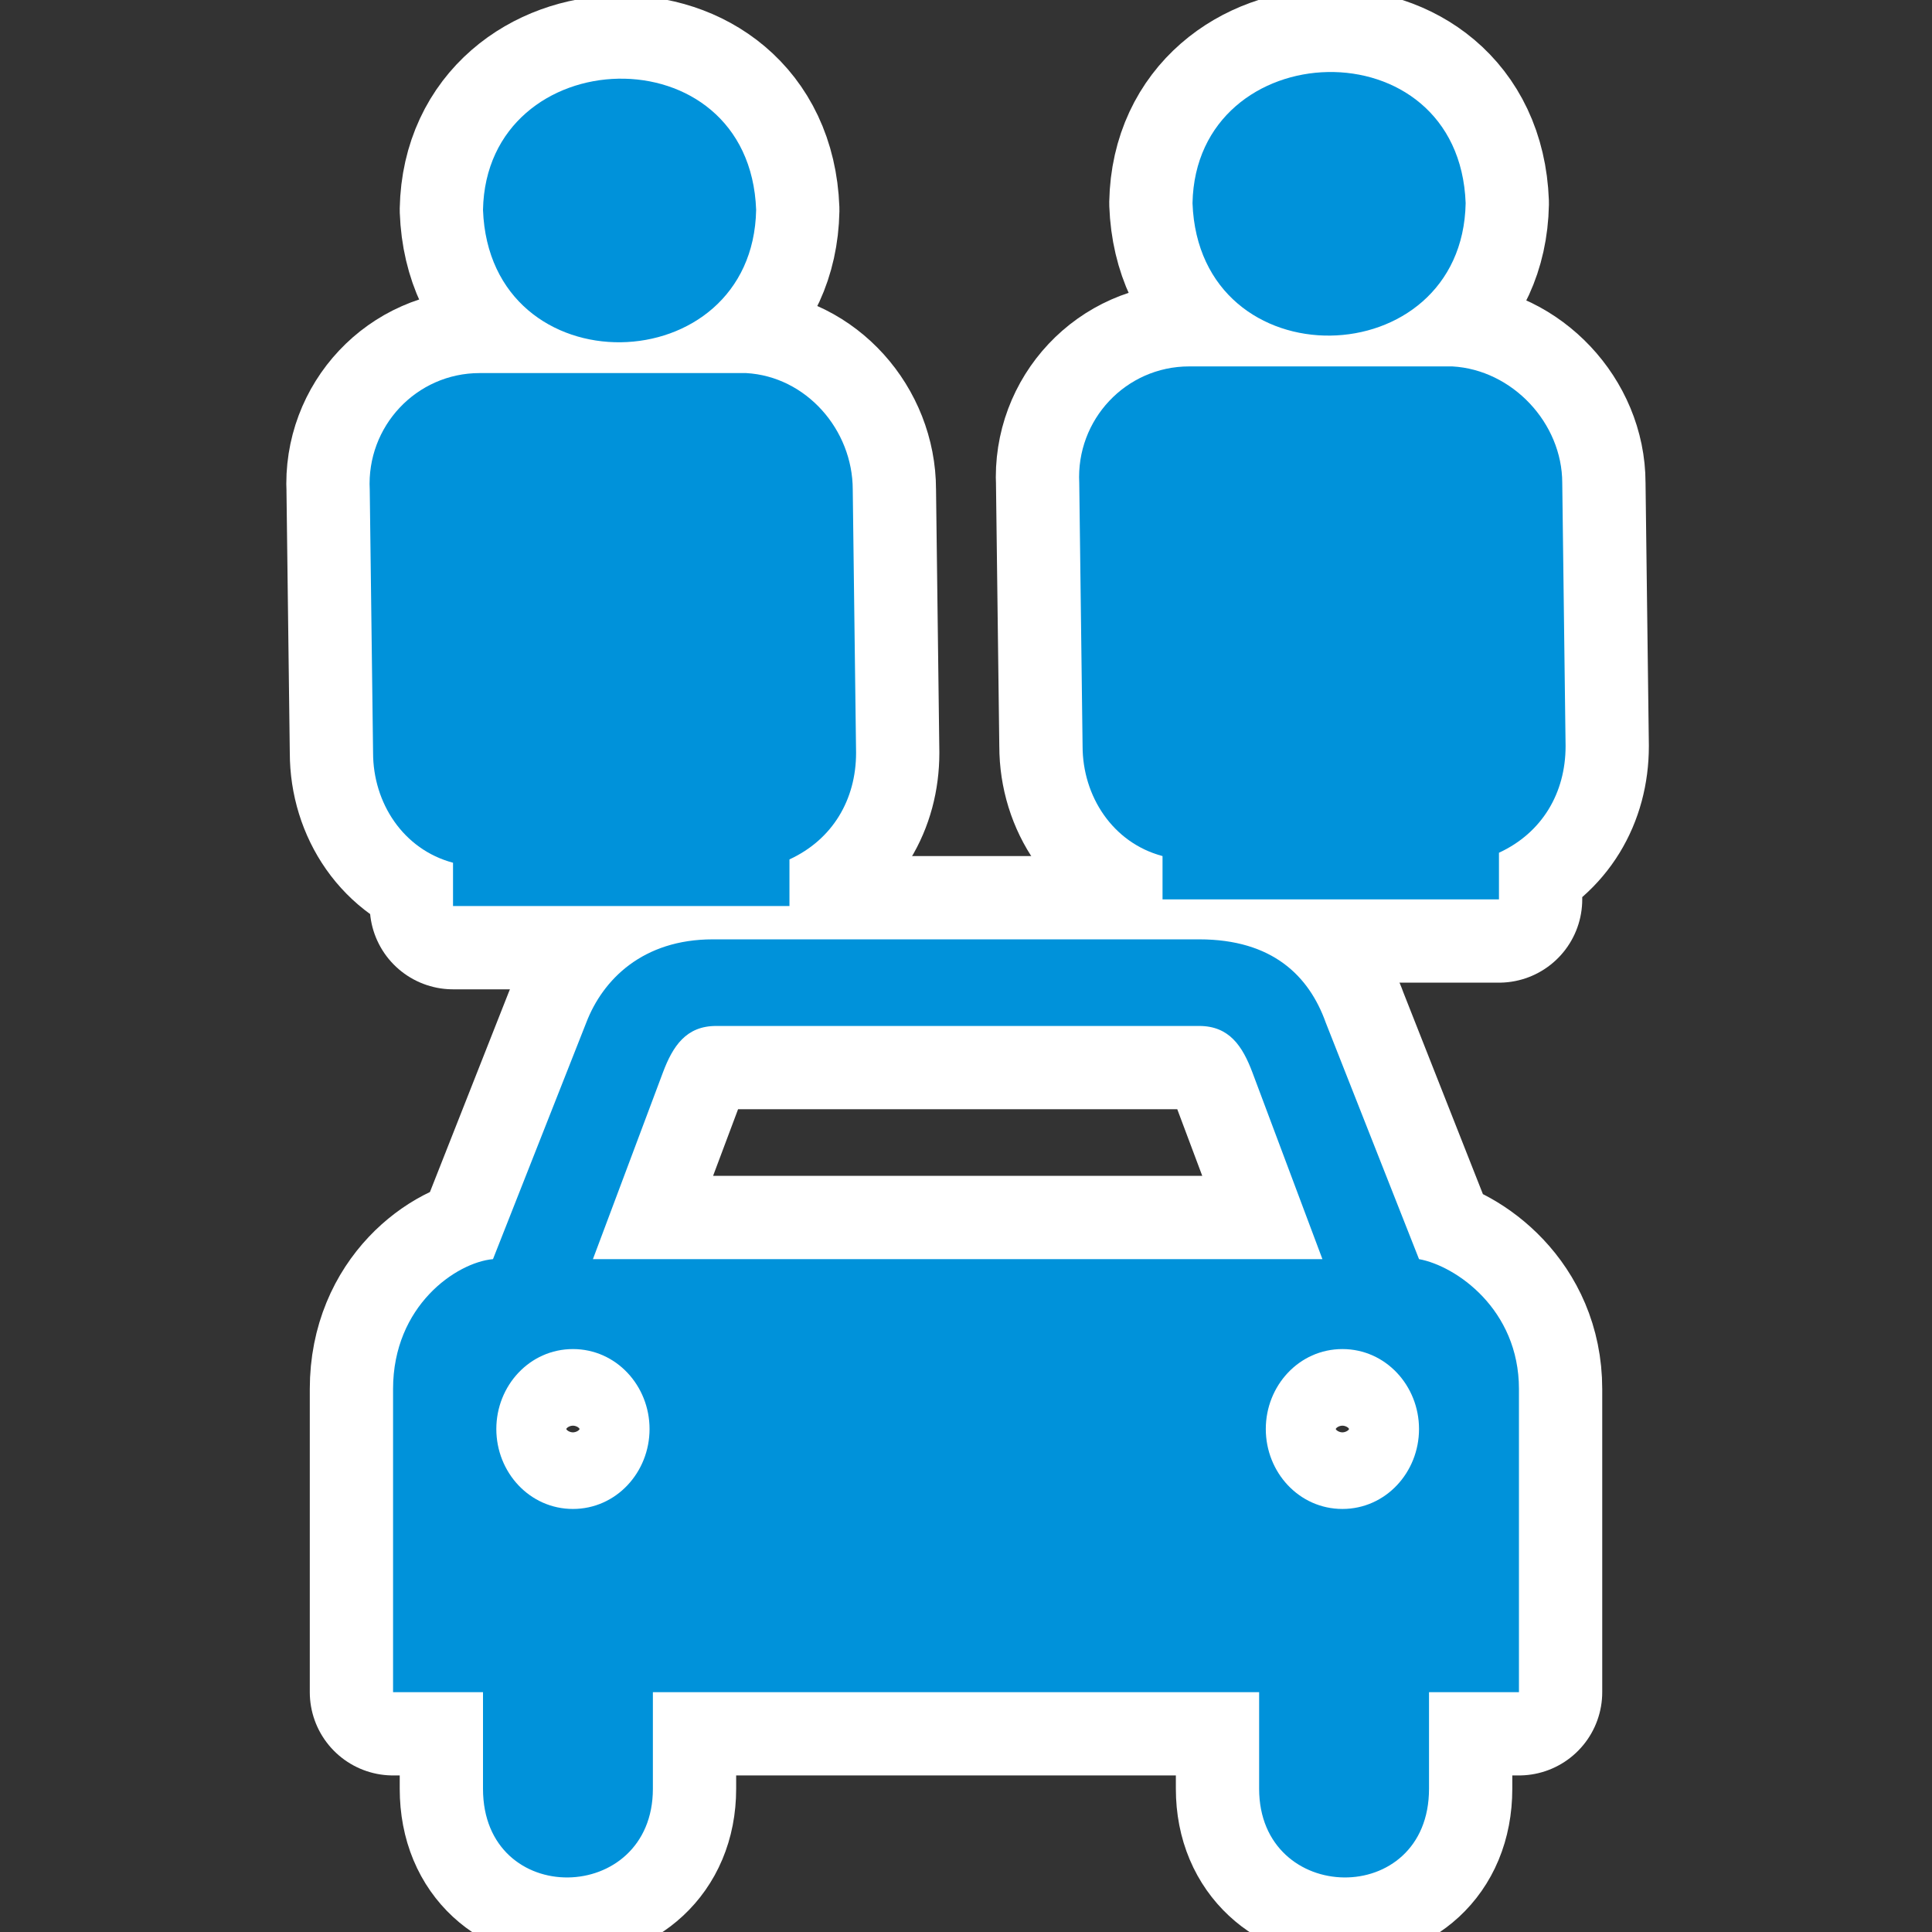 ﻿<?xml version="1.0" encoding="UTF-8" standalone="no"?>
<svg xmlns="http://www.w3.org/2000/svg" xmlns:xlink="http://www.w3.org/1999/xlink" version="1.0" width="580" height="580">
  <rect width="100%" height="100%" fill="#333333" stroke="none"/>
  <defs>
    <g id="icon">
      <path d="m 214,282 c -21,0 -33,12 -38,25 l -28,71 c -11,1 -30,14 -30,39 v 91 h 27 v 29 c 0,36 51,35 51,0 v -29 h 91 v 0 h 91 v 29 c 0,35 51,36 51,0 v -29 h 27 v -91 c 0,-24 -19,-37 -30,-39 l -28,-71 c -5,-14 -16,-25 -38,-25 H 214 Z m -0,26 h 146 c 9,0 13,6 16,14 l 21,56 c -73,0 -146,0 -219,0 l 21,-56 c 3,-8 7,-14 16,-14 z m -42,97 c 13,0 23,11 23,24 0,13 -10,24 -23,24 -13,0 -23,-11 -23,-24 0,-13 10,-24 23,-24 z m 231,0 c 13,0 23,11 23,24 0,13 -10,24 -23,24 -13,0 -23,-11 -23,-24 0,-13 10,-24 23,-24 z" />
      <path d="m 358,61 c 2,54 81,52 82,0 -2,-54 -81,-51 -82,0 z m -1,49 c -19,0 -34,16 -33,35 l 1,79 c 0,15 9,29 24,33 v 13 h 101 v -14 c 13,-6 20,-18 20,-32 l -1,-79 c 0,-18 -15,-34 -33,-35 -7,0 -72,0 -79,0 z" />
      <path d="m 145,63 c 2,54 81,52 82,0 -2,-54 -81,-51 -82,0 z m -1,49 c -19,0 -34,16 -33,35 l 1,79 c 0,15 9,29 24,33 v 13 h 101 v -14 c 13,-6 20,-18 20,-32 l -1,-79 c 0,-18 -14,-34 -32,-35 -7,0 -75,-0 -80,-0 z" />
    </g>
  </defs>
  <use xlink:href="#icon" style="stroke:#ffffff;stroke-width:50;stroke-linejoin:round" />
  <use xlink:href="#icon" style="fill:#0092da" />
</svg>